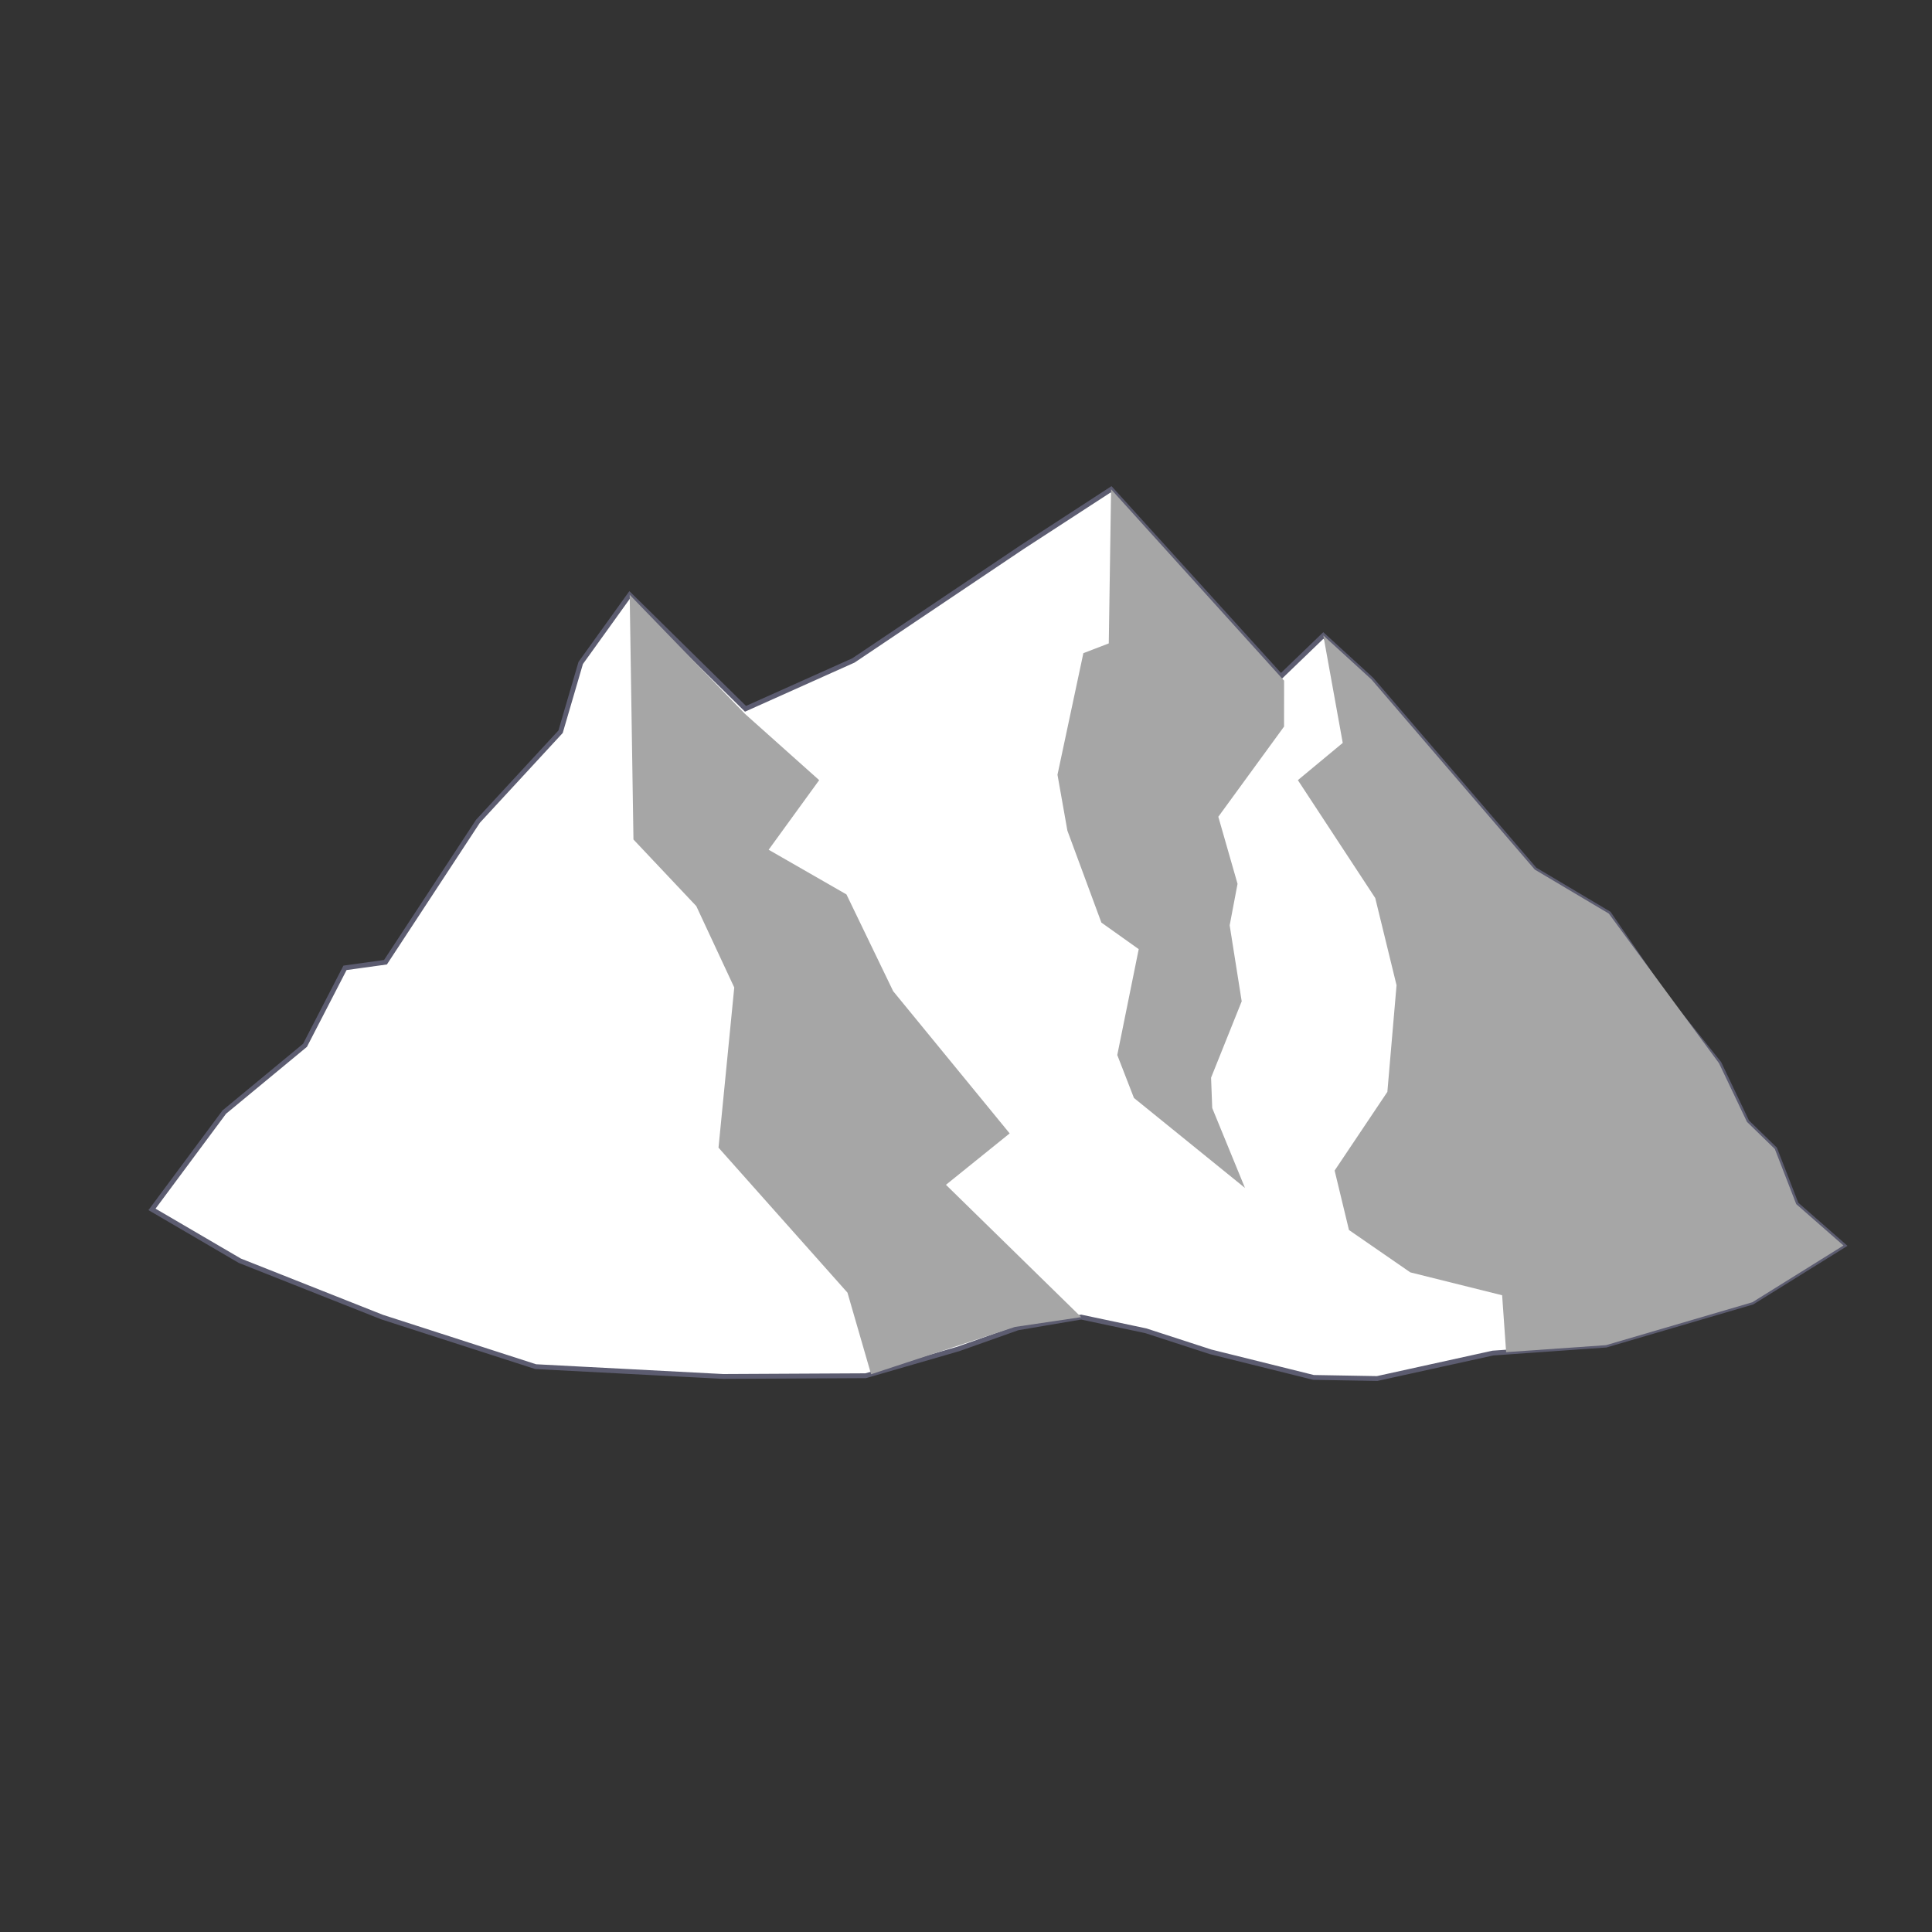 <svg id="relief-mount-6-bw" viewBox="-3 -10 40 40">
          <rect x="-3" y="-10" width="40" height="40" fill="#333333" stroke="none"/>
          <polygon fill="#fff" stroke="#5c5c70" stroke-width=".1" points=".147,15.039 1.644,13.024 3.315,11.642 4.143,10.038 4.981,9.922 6.896,7.003 8.606,5.15 9.023,3.726 10.037,2.315 12.435,4.675 14.669,3.674 18.16,1.329 20.004,0.13 23.519,4.004 24.398,3.157 25.394,4.067 27.61,6.646 28.775,8.003 30.309,8.915 31.489,10.634 32.591,12.014 33.169,13.227 33.746,13.789 34.189,14.93 35.167,15.787 33.279,16.961 30.251,17.849 27.908,18.014 25.512,18.541 24.195,18.518 22.067,17.989 20.722,17.552 19.385,17.269 18.071,17.492 16.845,17.927 14.923,18.483 11.973,18.498 8.09,18.295 4.911,17.269 1.965,16.102 "></polygon>
          <path fill="#a6a6a6" d="M 12.424,4.78 10.037,2.315 l 0.078,5.066 1.301,1.379 0.786,1.685 -0.326,3.316 2.67,3.002 0.489,1.689 2.978,-0.979 1.372,-0.203 -2.8,-2.74 1.319,-1.064 -2.412,-2.945 -0.967,-2.003 -1.611,-0.925 1.046,-1.441 z"></path>
          <path fill="#a6a6a6" d="M 23.586,4.092 20.004,0.13 l -0.048,3.191 -0.526,0.202 -0.536,2.517 0.205,1.157 0.704,1.904 0.773,0.55 -0.444,2.192 0.345,0.889 2.299,1.863 -0.678,-1.654 -0.024,-0.629 0.634,-1.581 -0.249,-1.573 0.163,-0.859 -0.398,-1.389 1.361,-1.867 z"></path>
          <path fill="#a6a6a6" d="M 35.167,15.787 34.189,14.93 33.746,13.789 33.169,13.227 32.591,12.014 30.309,8.915 28.775,8.003 25.394,4.067 24.398,3.157 24.8,5.381 23.871,6.152 l 1.602,2.441 0.441,1.805 -0.19,2.208 -1.092,1.629 0.297,1.231 1.27,0.877 1.901,0.474 0.083,1.178 2.068,-0.145 3.029,-0.888 z"></path>
        </svg>